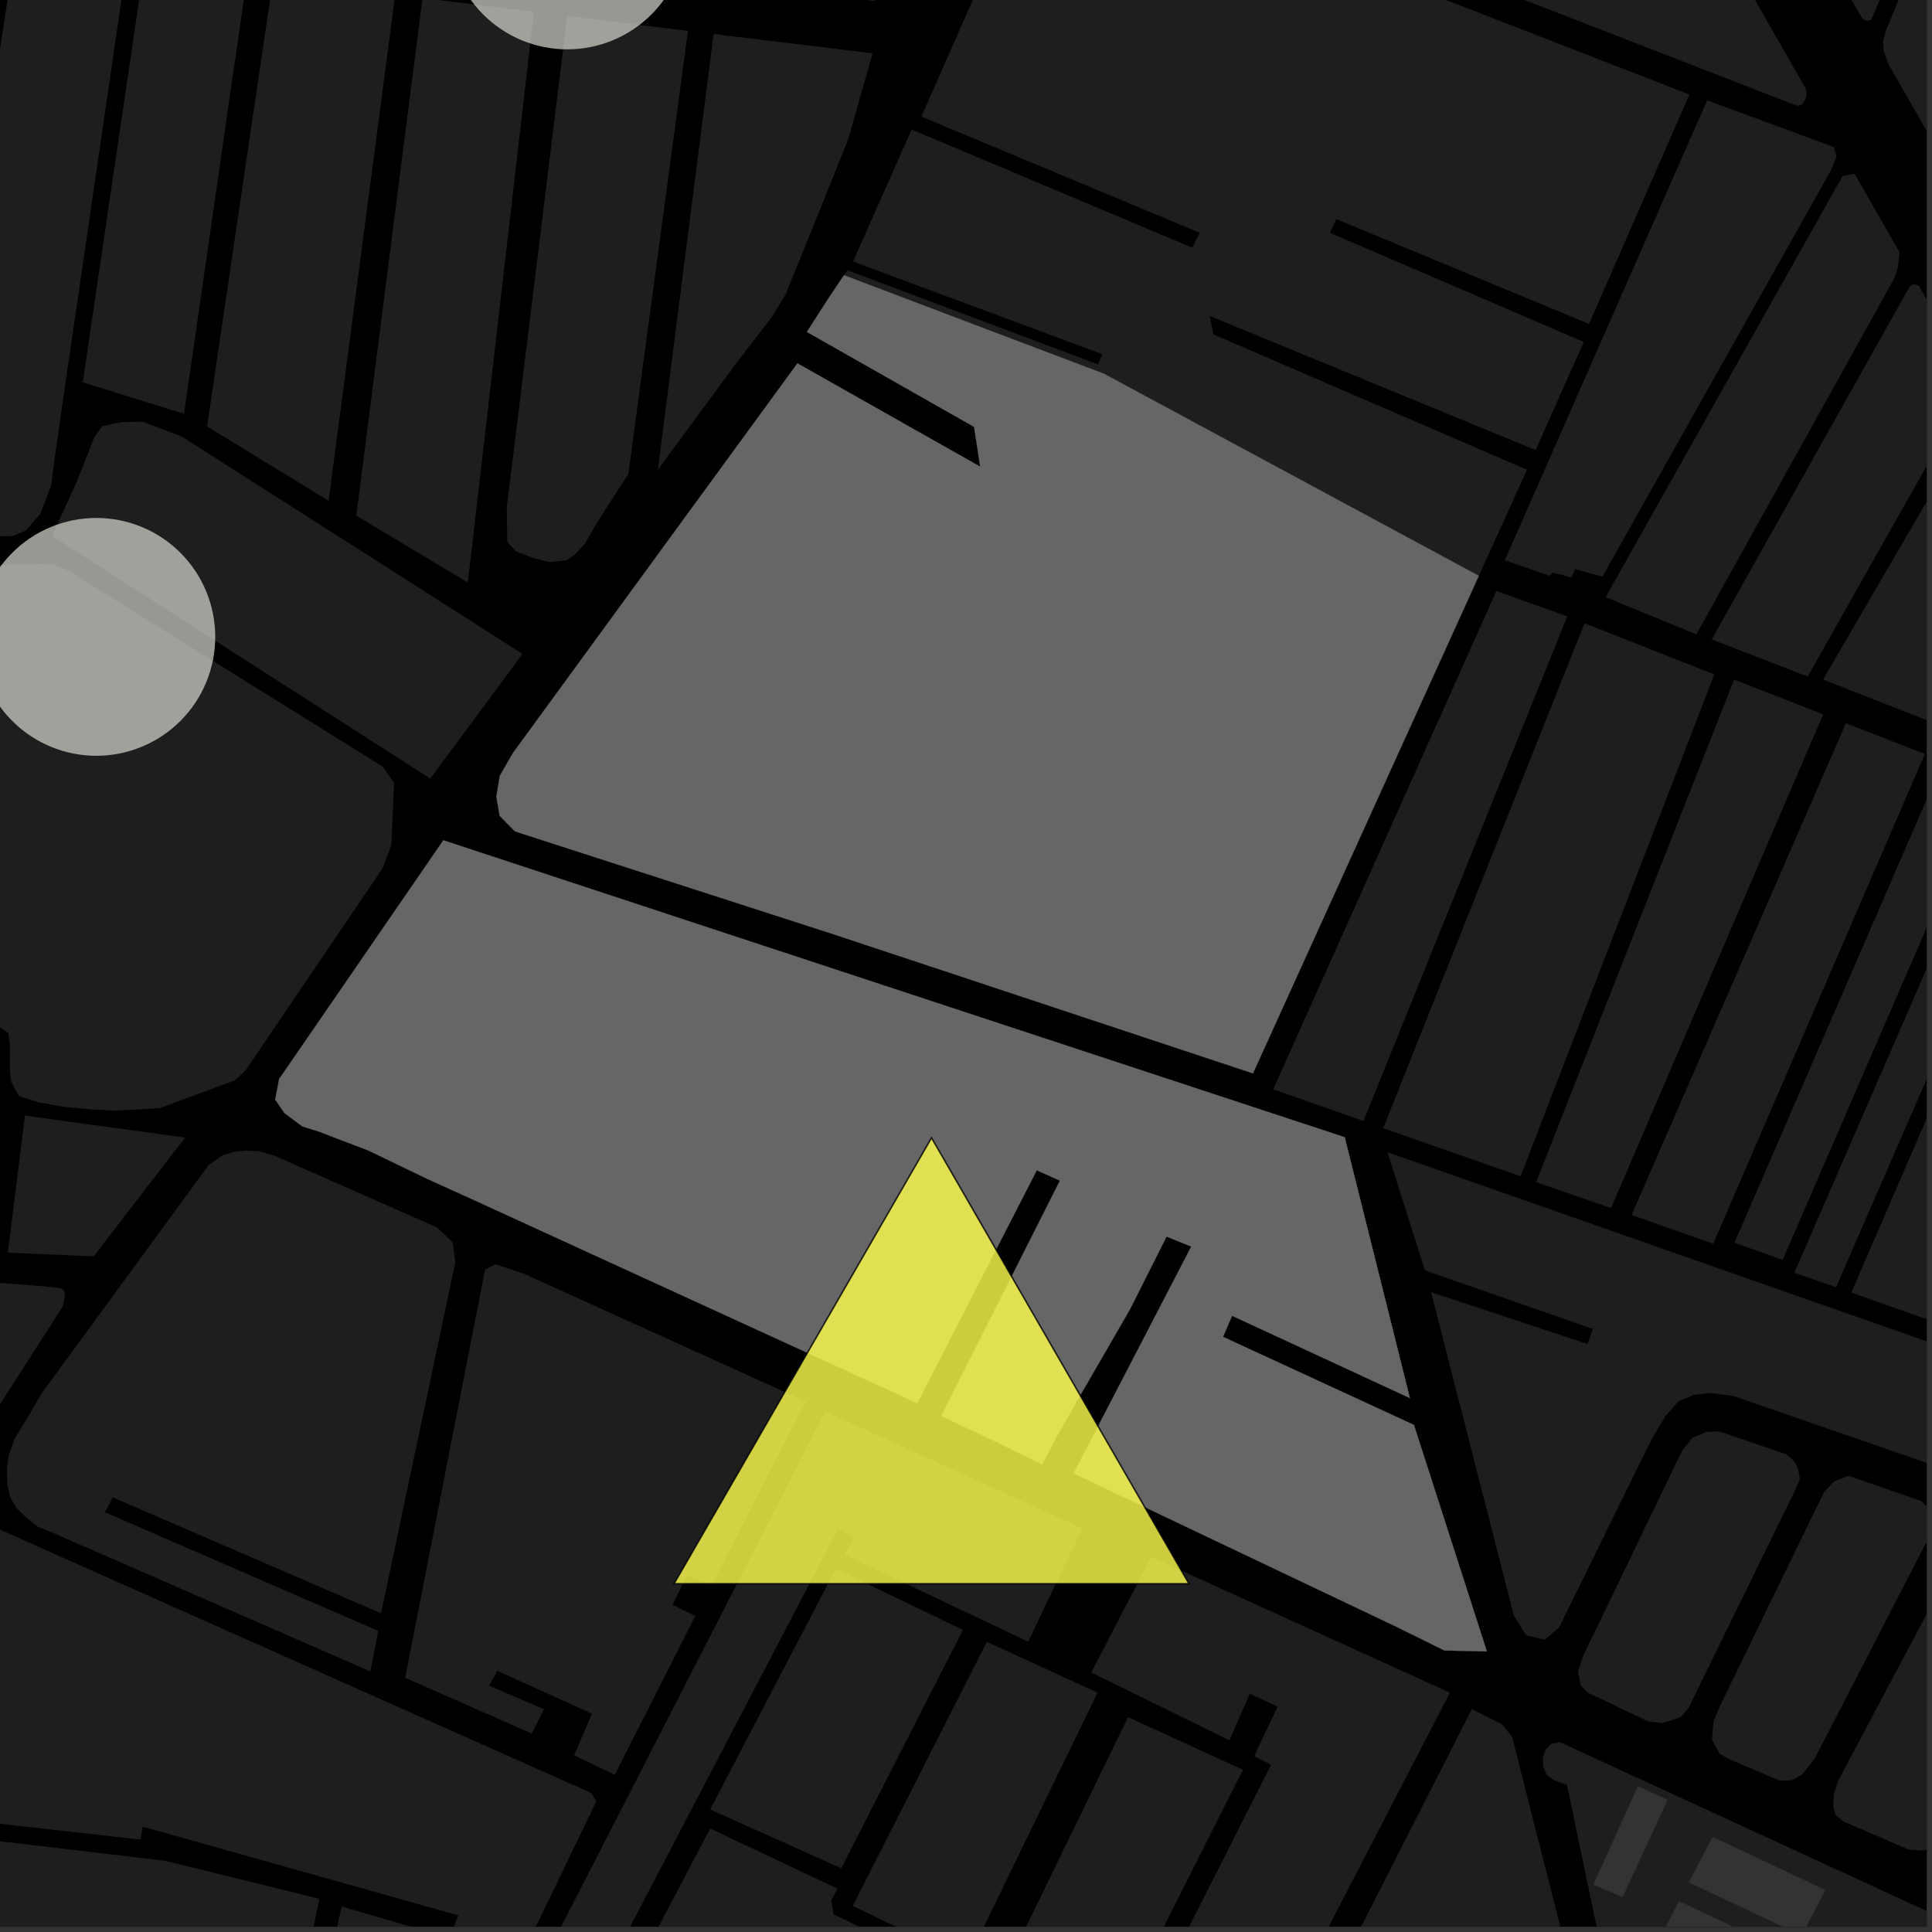 <?xml version="1.0" encoding="UTF-8"?>
<svg xmlns="http://www.w3.org/2000/svg" xmlns:xlink="http://www.w3.org/1999/xlink" width="361pt" height="361pt" viewBox="0 0 361 361" version="1.1">
<rect x="0" y="0" width="361" height="361" fill="#333333" stroke="none"/>
<defs>
<clipPath id="clip1">
  <path d="M 351 0 L 360 0 L 360 26 L 351 26 Z M 351 0 "/>
</clipPath>
<clipPath id="clip2">
  <path d="M 338 0 L 360 0 L 360 4 L 338 4 Z M 338 0 "/>
</clipPath>
<clipPath id="clip3">
  <path d="M 335 147 L 360 147 L 360 241 L 335 241 Z M 335 147 "/>
</clipPath>
<clipPath id="clip4">
  <path d="M 345 151 L 360 151 L 360 248 L 345 248 Z M 345 151 "/>
</clipPath>
<clipPath id="clip5">
  <path d="M 340 74 L 360 74 L 360 137 L 340 137 Z M 340 74 "/>
</clipPath>
<clipPath id="clip6">
  <path d="M 324 141 L 360 141 L 360 236 L 324 236 Z M 324 141 "/>
</clipPath>
<clipPath id="clip7">
  <path d="M 319 53 L 360 53 L 360 127 L 319 127 Z M 319 53 "/>
</clipPath>
<clipPath id="clip8">
  <path d="M 0 337 L 21 337 L 21 360 L 0 360 Z M 0 337 "/>
</clipPath>
<clipPath id="clip9">
  <path d="M 0 342 L 60 342 L 60 360 L 0 360 Z M 0 342 "/>
</clipPath>
<clipPath id="clip10">
  <path d="M 0 283 L 112 283 L 112 360 L 0 360 Z M 0 283 "/>
</clipPath>
<clipPath id="clip11">
  <path d="M 319 275 L 360 275 L 360 333 L 319 333 Z M 319 275 "/>
</clipPath>
<clipPath id="clip12">
  <path d="M 259 215 L 360 215 L 360 307 L 259 307 Z M 259 215 "/>
</clipPath>
<clipPath id="clip13">
  <path d="M 342 285 L 360 285 L 360 346 L 342 346 Z M 342 285 "/>
</clipPath>
<clipPath id="clip14">
  <path d="M 309 355 L 335 355 L 335 360 L 309 360 Z M 309 355 "/>
</clipPath>
<clipPath id="clip15">
  <path d="M 288 325 L 360 325 L 360 360 L 288 360 Z M 288 325 "/>
</clipPath>
<clipPath id="clip16">
  <path d="M 315 343 L 342 343 L 342 360 L 315 360 Z M 315 343 "/>
</clipPath>
<clipPath id="clip17">
  <path d="M 242 319 L 321 319 L 321 360 L 242 360 Z M 242 319 "/>
</clipPath>
<clipPath id="clip18">
  <path d="M 159 306 L 206 306 L 206 360 L 159 360 Z M 159 306 "/>
</clipPath>
<clipPath id="clip19">
  <path d="M 189 320 L 233 320 L 233 360 L 189 360 Z M 189 320 "/>
</clipPath>
<clipPath id="clip20">
  <path d="M 72 263 L 271 263 L 271 360 L 72 360 Z M 72 263 "/>
</clipPath>
</defs>
<g id="surface672">
<path style="fill-rule:nonzero;fill:rgb(0%,0%,0%);fill-opacity:1;stroke-width:0.03;stroke-linecap:square;stroke-linejoin:miter;stroke:rgb(0%,0%,0%);stroke-opacity:1;stroke-miterlimit:10;" d="M 0 178 L 360 178 L 360 -182 L 0 -182 Z M 0 178 " transform="matrix(1,0,0,1,0,182)"/>
<g clip-path="url(#clip1)" clip-rule="nonzero">
<path style=" stroke:none;fill-rule:nonzero;fill:rgb(39.999%,39.999%,39.999%);fill-opacity:0.3;" d="M 381.293 -63.465 L 381.984 -63.719 L 383.16 -63.48 L 398.727 -57.18 L 398.691 -55.992 L 364.238 25.168 L 362.883 25.496 L 361.547 25.422 L 359.809 24.121 L 352.82 11.93 L 352.008 9.621 L 351.859 7.75 L 352.363 5.727 Z M 381.293 -63.465 "/>
</g>
<g clip-path="url(#clip2)" clip-rule="nonzero">
<path style=" stroke:none;fill-rule:nonzero;fill:rgb(39.999%,39.999%,39.999%);fill-opacity:0.3;" d="M 362.465 -71.293 L 378.324 -65.324 L 349.93 3.066 L 349.621 3.656 L 349.121 3.879 L 348.543 3.828 L 347.898 3.34 L 339.617 -11.113 L 338.875 -12.406 L 338.738 -14.242 L 338.973 -15.422 L 339.281 -16.602 Z M 362.465 -71.293 "/>
</g>
<g clip-path="url(#clip3)" clip-rule="nonzero">
<path style=" stroke:none;fill-rule:nonzero;fill:rgb(39.999%,39.999%,39.999%);fill-opacity:0.3;" d="M 382.383 150.246 L 343.074 240.516 L 335.281 237.816 L 374.695 147.211 Z M 382.383 150.246 "/>
</g>
<g clip-path="url(#clip4)" clip-rule="nonzero">
<path style=" stroke:none;fill-rule:nonzero;fill:rgb(39.999%,39.999%,39.999%);fill-opacity:0.3;" d="M 399.703 156.883 L 361.602 247.07 L 345.926 241.52 L 385.039 151.129 Z M 399.703 156.883 "/>
</g>
<g clip-path="url(#clip5)" clip-rule="nonzero">
<path style=" stroke:none;fill-rule:nonzero;fill:rgb(39.999%,39.999%,39.999%);fill-opacity:0.3;" d="M 385.988 101.117 L 385.926 102.879 L 385.449 104.484 L 365.824 136.84 L 340.645 126.973 L 370.934 74.984 Z M 385.988 101.117 "/>
</g>
<path style=" stroke:none;fill-rule:nonzero;fill:rgb(39.999%,39.999%,39.999%);fill-opacity:0.3;" d="M 346.523 32.453 L 354.922 47.109 L 354.613 49.977 L 354.012 51.895 L 316.969 118.531 L 300.031 111.578 L 344.285 32.91 Z M 346.523 32.453 "/>
<path style=" stroke:none;fill-rule:nonzero;fill:rgb(39.999%,39.999%,39.999%);fill-opacity:0.3;" d="M 292.859 115.164 L 254.777 209.465 L 237.91 203.531 L 279.605 110.43 Z M 292.859 115.164 "/>
<path style=" stroke:none;fill-rule:nonzero;fill:rgb(39.999%,39.999%,39.999%);fill-opacity:0.3;" d="M 320.32 126.02 L 284.125 219.785 L 258.449 210.812 L 296.074 116.461 Z M 320.32 126.02 "/>
<path style=" stroke:none;fill-rule:nonzero;fill:rgb(39.999%,39.999%,39.999%);fill-opacity:0.3;" d="M 295.621 63.762 L 295.945 63.902 L 293.273 69.887 Z M 295.621 63.762 "/>
<path style=" stroke:none;fill-rule:nonzero;fill:rgb(39.999%,39.999%,39.999%);fill-opacity:0.3;" d="M 342.66 27.484 L 343.18 29.262 L 342.062 31.918 L 299.414 107.75 L 294.293 106.348 L 293.641 107.895 L 290.051 106.969 L 289.609 107.602 L 281.188 104.68 L 318.992 18.738 Z M 342.66 27.484 "/>
<path style=" stroke:none;fill-rule:nonzero;fill:rgb(39.999%,39.999%,39.999%);fill-opacity:0.3;" d="M 340.668 133.48 L 301.031 225.73 L 287.023 220.891 L 324.027 126.98 Z M 340.668 133.48 "/>
<path style=" stroke:none;fill-rule:nonzero;fill:rgb(39.999%,39.999%,39.999%);fill-opacity:0.3;" d="M 359.668 140.875 L 320.121 232.391 L 304.871 227.023 L 344.91 135.145 Z M 359.668 140.875 "/>
<g clip-path="url(#clip6)" clip-rule="nonzero">
<path style=" stroke:none;fill-rule:nonzero;fill:rgb(39.999%,39.999%,39.999%);fill-opacity:0.3;" d="M 372.266 145.027 L 333.098 235.414 L 324.09 232.199 L 363.484 141.344 L 368.035 143.324 L 364.109 152.906 L 365.168 153.391 L 366.316 153.918 L 370.438 144.336 Z M 372.266 145.027 "/>
</g>
<g clip-path="url(#clip7)" clip-rule="nonzero">
<path style=" stroke:none;fill-rule:nonzero;fill:rgb(39.999%,39.999%,39.999%);fill-opacity:0.3;" d="M 367.629 69.25 L 367.777 72.086 L 367.48 73.398 L 366.496 75.551 L 337.781 126.414 L 319.836 119.477 L 356.73 53.703 L 357.383 53.082 L 358.477 53.312 Z M 367.629 69.25 "/>
</g>
<path style=" stroke:none;fill-rule:nonzero;fill:rgb(39.999%,39.999%,39.999%);fill-opacity:0.3;" d="M -77.996 235.285 L -71.957 236.191 L -69.426 236.926 L -37.082 238.121 L -16.312 238.484 L -11.453 238.855 L 8.707 240.395 L 11.25 240.703 L 11.871 241.031 L 12.148 241.75 L 11.766 244.059 L -1.812 265.227 L -16.75 288.719 L -30.82 309.16 L -42.715 327.496 L -44.453 328.465 L -53.164 328.332 L -70.918 283.535 L -23.199 266.566 L -23.895 265.254 L -24.605 263.902 L -72.012 280.703 L -83.898 251.031 Z M -77.996 235.285 "/>
<path style=" stroke:none;fill-rule:nonzero;fill:rgb(39.999%,39.999%,39.999%);fill-opacity:0.3;" d="M 10.043 286.488 L 6.984 285.227 L 5.121 283.715 L 3.129 281.824 L 1.93 279.805 L 1.398 277.41 L 1.262 274.379 L 1.66 271.855 L 2.723 268.828 L 4.98 265.164 L 7.77 260.367 L 38.969 217.715 L 41.617 215.855 L 43.852 215.195 L 45.996 214.984 L 48.598 215.156 L 51.289 215.949 L 81.641 229.336 L 84.598 232.113 L 85.066 235.914 L 71.203 301.457 L 21.074 279.793 L 19.613 282.566 L 70.672 304.738 L 69.215 312.312 Z M 10.043 286.488 "/>
<g clip-path="url(#clip8)" clip-rule="nonzero">
<path style=" stroke:none;fill-rule:nonzero;fill:rgb(39.999%,39.999%,39.999%);fill-opacity:0.3;" d="M -48.527 340.043 L -48.629 338.816 L -48.133 337.969 L -47.34 337.402 L -46.73 337.246 L -45.961 337.195 L -35.137 337.582 L -20.617 341.848 L 20.23 437.898 L -8.336 432.656 Z M -48.527 340.043 "/>
</g>
<g clip-path="url(#clip9)" clip-rule="nonzero">
<path style=" stroke:none;fill-rule:nonzero;fill:rgb(39.999%,39.999%,39.999%);fill-opacity:0.3;" d="M 59.668 354.785 L 42.375 441.105 L 27.289 438.367 L -15.285 342.234 L 30.816 347.691 Z M 59.668 354.785 "/>
</g>
<g clip-path="url(#clip10)" clip-rule="nonzero">
<path style=" stroke:none;fill-rule:nonzero;fill:rgb(39.999%,39.999%,39.999%);fill-opacity:0.3;" d="M -5.973 283.16 L 110.523 335.039 L 111.426 336.594 L 98.16 364.086 L 92.953 373.703 L 91.68 377.527 L 90.52 379.934 L 88.051 382.301 L 83.379 380.988 L 59.789 374.375 L 63.852 356.246 L 83.996 362.082 L 84.82 359.988 L 85.648 357.891 L 26.645 341.309 L 26.27 343.734 L -14.809 339.117 L -20.223 338.145 L -28.598 335.754 L -34.508 333.191 L -35.742 330.801 L -35.336 327.199 L -7.711 284.441 Z M -5.973 283.16 "/>
</g>
<path style=" stroke:none;fill-rule:nonzero;fill:rgb(39.999%,39.999%,39.999%);fill-opacity:0.3;" d="M 3.434 204.609 L 2.074 202.094 L 1.809 199.266 L 1.875 195.688 L 1.766 194.664 L 4.625 197.051 Z M 3.434 204.609 "/>
<path style=" stroke:none;fill-rule:nonzero;fill:rgb(39.999%,39.999%,39.999%);fill-opacity:0.3;" d="M -124.68 147.367 L -139.707 111.059 L -146.23 93.523 L -145.957 92.633 L -134.91 93.074 L -134.812 90.727 L -131.203 90.793 L -130.961 85.812 L -95.762 90.363 L -93.453 90.848 L -90.469 91.629 L -87.406 92.512 L -85.469 93.98 L -73.699 104.277 L -54.812 109.277 L -51.48 108.723 L -46.48 107.055 L -37.039 104.836 L -18.707 105.391 L 4.07 105.945 L 8.516 105.945 L 15.18 108.168 L 16.953 109.23 L 21.254 111.93 L 71.559 143.285 L 73.625 146.309 L 73.129 157.922 L 71.469 162.266 L 45.914 199.977 L 43.895 201.867 L 29.875 207.055 L 21.391 207.539 L 17.223 207.293 L 12.195 206.855 L 7.234 205.98 L 3.531 204.789 L 3.434 204.609 L 4.625 197.051 L 1.766 194.664 L 1.594 193.059 L -1.441 190.949 L -6.297 189.227 L -12.363 187.695 L -18.332 186.547 L -25.41 185.496 L -29.453 183.773 L -31.48 181.473 L -32.898 176.863 L -34.121 172.848 L -35.609 166.133 L -35.828 164.527 L -34.766 162.93 L -14.75 136.059 L -11.602 131.754 L -13.281 131.168 L -15.582 133.438 L -29.031 133.949 L -30.359 134.957 L -30.523 154.191 L -31.551 156.141 L -37.066 163.27 L -39.191 163.27 L -43.395 162.043 L -47.828 160.289 L -52.859 158.637 L -49.918 133.156 L -69.852 128.273 L -70.168 129.586 L -70.48 130.895 L -52.703 135.008 L -55.855 157.809 L -108.031 148.16 L -102.461 128.668 L -90.688 131.148 L -92.363 136.98 L -91.152 137.07 L -89.941 137.156 L -86.41 126.551 L -100.762 123.324 L -98.418 114.078 L -100.355 113.375 L -102.289 112.672 L -105.848 125.363 L -112.633 149.535 Z M -124.68 147.367 "/>
<path style=" stroke:none;fill-rule:nonzero;fill:rgb(39.999%,39.999%,39.999%);fill-opacity:0.3;" d="M 4.664 208.457 L 34.586 212.559 L 17.496 234.762 L 1.477 234.055 Z M 4.664 208.457 "/>
<path style=" stroke:none;fill-rule:nonzero;fill:rgb(39.999%,39.999%,39.999%);fill-opacity:0.3;" d="M -85.469 93.98 L -71.625 104.48 L -66.387 105.707 L -59.359 106.949 L -53.359 107.199 L -48.23 106.492 L -45.223 106.035 L -42.734 105.234 L -39.77 104.773 L -34.223 104.641 L -27.426 104.238 L -19.797 104.629 L -12.168 105.281 L -7.449 105.543 L -2.18 105.668 L 2.41 105.504 L 5.266 105.5 L 7.801 105.379 L 10.086 105.559 L 11.988 106.219 L 13.957 107.238 L 15.984 108.625 L 16.953 109.23 L 15.18 108.168 L 8.516 105.945 L 4.07 105.945 L -18.707 105.391 L -37.039 104.836 L -46.48 107.055 L -51.48 108.723 L -54.812 109.277 L -73.699 104.277 Z M -85.469 93.98 "/>
<path style=" stroke:none;fill-rule:nonzero;fill:rgb(39.999%,39.999%,39.999%);fill-opacity:0.3;" d="M 27 -6.832 L 46.184 -4.449 L 34.383 77.32 L 15.465 71.438 Z M 27 -6.832 "/>
<path style=" stroke:none;fill-rule:nonzero;fill:rgb(39.999%,39.999%,39.999%);fill-opacity:0.3;" d="M 2.926 -9.785 L 23.738 -7.207 L 11.902 73.848 L 10.062 86.766 L 9.566 90.707 L 7.578 95.91 L 4.922 99.062 L 2.434 100.168 L -3.23 100.234 L -13.934 99.492 Z M 2.926 -9.785 "/>
<path style=" stroke:none;fill-rule:nonzero;fill:rgb(39.999%,39.999%,39.999%);fill-opacity:0.3;" d="M 105.984 2.988 L 128.551 5.785 L 117.406 88.582 L 115.18 92.012 L 111.57 97.652 L 109.238 101.684 L 107.223 103.801 L 105.738 104.711 L 102.66 105.016 L 99.477 104.211 L 96.395 103.004 L 94.801 101.293 L 94.691 94.844 Z M 105.984 2.988 "/>
<path style=" stroke:none;fill-rule:nonzero;fill:rgb(39.999%,39.999%,39.999%);fill-opacity:0.3;" d="M 9.738 100.164 L 14.383 89.914 L 16.207 85.344 L 17.531 81.875 L 19.074 79.641 L 22.699 78.871 L 26.645 78.793 L 34 81.594 L 97.645 122.184 L 80.398 145.484 Z M 9.738 100.164 "/>
<path style=" stroke:none;fill-rule:nonzero;fill:rgb(39.999%,39.999%,39.999%);fill-opacity:0.3;" d="M 151.043 -138.238 L 181.227 -139.168 L 163.457 0.203 L 134.074 -3.438 Z M 151.043 -138.238 "/>
<path style=" stroke:none;fill-rule:nonzero;fill:rgb(39.999%,39.999%,39.999%);fill-opacity:0.3;" d="M 51.016 -3.824 L 73.844 -0.996 L 61.406 93.574 L 38.695 79.68 Z M 51.016 -3.824 "/>
<path style=" stroke:none;fill-rule:nonzero;fill:rgb(39.999%,39.999%,39.999%);fill-opacity:0.3;" d="M 78.949 -0.363 L 99.758 2.215 L 87.422 108.855 L 66.574 96.363 Z M 78.949 -0.363 "/>
<path style=" stroke:none;fill-rule:nonzero;fill:rgb(39.999%,39.999%,39.999%);fill-opacity:0.3;" d="M 133.344 6.355 L 163.043 9.961 L 158.535 25.898 L 153.426 38.648 L 146.781 55.043 L 144.355 59.051 L 137.621 67.805 L 122.926 87.75 Z M 133.344 6.355 "/>
<g clip-path="url(#clip11)" clip-rule="nonzero">
<path style=" stroke:none;fill-rule:nonzero;fill:rgb(39.999%,39.999%,39.999%);fill-opacity:0.3;" d="M 359.051 280.5 L 360.984 282.418 L 361.352 284.426 L 360.801 286.523 L 339.062 328.645 L 336.652 331.66 L 334.691 332.691 L 332.48 332.691 L 323.281 328.77 L 321.328 327.723 L 319.883 325.047 L 320.176 321.656 L 321.512 318.516 L 340.836 278.762 L 342.676 276.84 L 345.41 275.758 Z M 359.051 280.5 "/>
</g>
<path style=" stroke:none;fill-rule:nonzero;fill:rgb(39.999%,39.999%,39.999%);fill-opacity:0.3;" d="M 333.73 271.719 L 335.18 272.957 L 335.938 274.254 L 336.32 276.371 L 335.082 279.145 L 315.492 319.176 L 314.027 320.875 L 310.609 321.961 L 308.055 321.672 L 296.812 316.348 L 295.344 314.957 L 294.855 312.332 L 295.859 309.332 L 314.293 271.094 L 316.234 268.66 L 318.801 267.566 L 321.168 267.438 Z M 333.73 271.719 "/>
<g clip-path="url(#clip12)" clip-rule="nonzero">
<path style=" stroke:none;fill-rule:nonzero;fill:rgb(39.999%,39.999%,39.999%);fill-opacity:0.3;" d="M 259.273 215.309 L 419.934 271.66 L 424.395 273.695 L 426.375 275.887 L 426.707 278.551 L 426.215 281.527 L 424.301 285.508 L 422.586 288.895 L 419.449 291.562 L 415.891 292.062 L 412.484 291.5 L 323.926 260.855 L 319.703 260.281 L 316.508 260.629 L 313.629 261.859 L 311.184 264.59 L 308.453 269.234 L 291.336 304.078 L 288.621 306.387 L 285.168 305.57 L 282.863 301.887 L 267.402 241.441 L 296.633 251.137 L 297.168 249.613 L 297.621 248.316 L 266.242 237.367 Z M 259.273 215.309 "/>
</g>
<g clip-path="url(#clip13)" clip-rule="nonzero">
<path style=" stroke:none;fill-rule:nonzero;fill:rgb(39.999%,39.999%,39.999%);fill-opacity:0.3;" d="M 386.684 290.035 L 388.012 291.301 L 388.512 293.73 L 387.703 296.395 L 364.934 339.555 L 363.238 342.59 L 361.359 344.973 L 359.664 345.75 L 356.719 345.633 L 344.375 340.324 L 342.949 339.086 L 342.531 337.32 L 342.684 335.262 L 343.457 332.766 L 366.281 289.758 L 368.277 286.68 L 370.023 285.613 L 372.566 285.152 Z M 386.684 290.035 "/>
</g>
<g clip-path="url(#clip14)" clip-rule="nonzero">
<path style=" stroke:none;fill-rule:nonzero;fill:rgb(39.999%,39.999%,39.999%);fill-opacity:0.3;" d="M 309.281 363.75 L 313.73 355.242 L 334.801 365.184 L 330.352 373.691 Z M 309.281 363.75 "/>
</g>
<path style=" stroke:none;fill-rule:nonzero;fill:rgb(39.999%,39.999%,39.999%);fill-opacity:0.3;" d="M 306.047 333.762 L 311.605 336.301 L 303.18 354.484 L 297.723 352.133 Z M 306.047 333.762 "/>
<g clip-path="url(#clip15)" clip-rule="nonzero">
<path style=" stroke:none;fill-rule:nonzero;fill:rgb(39.999%,39.999%,39.999%);fill-opacity:0.3;" d="M 310.598 378.133 L 306.812 363.156 L 298.359 360.141 L 292.789 333.508 L 290.328 332.633 L 288.992 331.617 L 288.328 330.055 L 288.277 328.449 L 288.738 326.988 L 289.82 325.871 L 291.48 325.531 L 374.816 363.891 L 338.246 433.68 L 336.219 435.102 L 333.551 435.508 L 331.203 435.406 L 328.641 434.699 L 326.609 434.094 L 324.902 432.574 L 324.047 430.648 L 319.293 409.195 Z M 310.598 378.133 "/>
</g>
<g clip-path="url(#clip16)" clip-rule="nonzero">
<path style=" stroke:none;fill-rule:nonzero;fill:rgb(39.999%,39.999%,39.999%);fill-opacity:0.3;" d="M 315.57 351.727 L 320.016 343.219 L 341.09 353.16 L 336.641 361.668 Z M 315.57 351.727 "/>
</g>
<g clip-path="url(#clip17)" clip-rule="nonzero">
<path style=" stroke:none;fill-rule:nonzero;fill:rgb(39.999%,39.999%,39.999%);fill-opacity:0.3;" d="M 280.613 322.172 L 282.527 324.496 L 320.617 474.418 L 310.621 491.801 L 307.938 492.73 L 268.625 476.664 L 264.547 470.27 L 258.184 446.801 L 283.918 440.988 L 283.043 434.777 L 280.207 435.191 L 281.738 438.918 L 257.531 444.938 L 253.16 427.137 L 274.094 421.738 L 273.113 419.355 L 272.129 416.977 L 252.285 422.996 L 242.184 383.863 L 275.027 319.344 Z M 280.613 322.172 "/>
</g>
<g clip-path="url(#clip18)" clip-rule="nonzero">
<path style=" stroke:none;fill-rule:nonzero;fill:rgb(39.999%,39.999%,39.999%);fill-opacity:0.3;" d="M 159.34 356.141 L 184.391 306.781 L 205.086 316.273 L 181.91 363.973 L 179.523 363.152 L 178.453 365.273 Z M 159.34 356.141 "/>
</g>
<path style=" stroke:none;fill-rule:nonzero;fill:rgb(39.999%,39.999%,39.999%);fill-opacity:0.3;" d="M 101.648 319.383 L 99.352 323.918 L 75.707 313.496 L 90.629 237.27 L 92.52 236.219 L 97.84 237.977 L 150.559 261.879 L 132.98 296.152 L 128.312 294.449 L 126.934 297.246 L 125.652 299.852 L 129.93 301.949 L 114.863 331.621 L 107.266 327.977 L 110.637 320.219 L 92.918 312.195 L 92.152 313.574 L 91.383 314.961 Z M 101.648 319.383 "/>
<path style=" stroke:none;fill-rule:nonzero;fill:rgb(39.999%,39.999%,39.999%);fill-opacity:0.3;" d="M 156.184 293.129 L 179.922 304.551 L 157.191 349.09 L 132.691 338.102 Z M 156.184 293.129 "/>
<g clip-path="url(#clip19)" clip-rule="nonzero">
<path style=" stroke:none;fill-rule:nonzero;fill:rgb(39.999%,39.999%,39.999%);fill-opacity:0.3;" d="M 210.77 320.863 L 232.25 330.691 L 210.316 374.203 L 189.555 364.488 Z M 210.77 320.863 "/>
</g>
<g clip-path="url(#clip20)" clip-rule="nonzero">
<path style=" stroke:none;fill-rule:nonzero;fill:rgb(39.999%,39.999%,39.999%);fill-opacity:0.3;" d="M 183.188 366.355 L 198.957 373.945 L 197.227 376.844 L 210.246 383.586 L 237.504 329.754 L 234.332 328.148 L 238.723 318.891 L 236.121 317.699 L 233.523 316.504 L 229.715 325.191 L 203.906 312.496 L 215.117 290.914 L 270.918 316.277 L 201.066 451.172 L 97.996 452.953 L 72.355 449.938 L 85.961 384.734 L 87.039 384.762 L 89.066 385.367 L 89.543 383.938 L 89.984 383.664 L 91.391 383.777 L 105.75 386.984 L 106.742 383.965 L 107.738 380.941 L 96.617 377.215 L 101.664 366.207 L 154.215 263.762 L 202.219 285.598 L 192.113 306.746 L 157.812 290.492 L 159.609 287.238 L 158.199 286.508 L 156.605 285.684 L 154.004 290.664 L 110.797 373.285 L 113.512 374.664 L 131.039 381.488 L 129.91 383.422 L 139.711 387.387 L 144.258 377.16 L 136.113 373.922 L 134.977 376.418 L 118.109 369.406 L 132.695 341.664 L 156.469 352.891 L 155.34 355.129 L 155.75 357.691 L 181.066 369.922 Z M 183.188 366.355 "/>
</g>
<path style=" stroke:none;fill-rule:nonzero;fill:rgb(39.999%,39.999%,39.999%);fill-opacity:0.3;" d="M 240.703 -134.965 L 242 -136.195 L 248.051 -137.02 L 249.664 -136.586 L 269.941 -101.195 L 262.371 -104.355 L 262.348 -102.84 L 262.32 -101.352 L 271.973 -97.648 L 337.441 16.602 L 337.531 17.883 L 337.266 18.672 L 336.82 19.465 L 336.105 19.773 L 335.152 19.523 L 195.734 -34.617 L 203.27 -49.992 L 294.816 -14.945 L 295.312 -16.059 L 295.805 -17.172 L 204.945 -52.562 L 212.113 -69.086 L 298.898 -33.883 L 299.48 -35.039 L 299.992 -36.07 L 213.359 -71.754 L 217.414 -79.457 L 253.531 -63.875 L 254.02 -64.977 L 254.551 -66.188 L 218.309 -81.281 Z M 240.703 -134.965 "/>
<path style=" stroke:none;fill-rule:nonzero;fill:rgb(39.999%,39.999%,39.999%);fill-opacity:0.3;" d="M 194.695 -29.332 L 315.676 17.664 L 296.91 60.535 L 249.703 40.941 L 249.098 42.215 L 248.492 43.492 L 295.621 63.762 L 293.273 69.887 L 286.934 84.094 L 226.027 59.039 L 226.391 60.766 L 226.758 62.492 L 285.324 87.766 L 276.32 107.594 L 206.277 69.836 L 157.699 51.43 L 158.332 50.488 L 205.168 68.102 L 205.562 67.141 L 205.953 66.18 L 159.395 48.859 L 170.348 24.203 L 222.746 46.266 L 223.473 44.887 L 224.199 43.504 L 172.164 21.785 Z M 194.695 -29.332 "/>
<path style=" stroke:none;fill-rule:nonzero;fill:rgb(39.999%,39.999%,39.999%);fill-opacity:0.3;" d="M 276.32 107.594 L 234.121 200.559 L 155.891 174.613 L 96.223 155.344 L 93.352 152.434 L 92.75 148.84 L 93.391 144.961 L 95.859 140.684 L 149.004 67.898 L 183.156 87.199 L 182.582 83.457 L 182.012 79.762 L 150.77 62.02 L 154.941 55.535 L 157.699 51.43 L 206.277 69.836 Z M 276.32 107.594 "/>
<path style=" stroke:none;fill-rule:nonzero;fill:rgb(39.999%,39.999%,39.999%);fill-opacity:0.3;" d="M 82.844 157.012 L 251.27 212.496 L 263.445 261.238 L 230.219 245.852 L 229.43 247.684 L 228.523 249.793 L 264.203 266.254 L 277.824 308.57 L 269.898 308.398 L 260.836 303.926 L 200.609 275.297 L 222.594 232.922 L 220.285 231.988 L 217.977 231.059 L 211.09 244.738 L 200.34 263.332 L 197.383 268.562 L 195.414 272.316 L 194.715 273.648 L 184.707 268.719 L 175.879 264.59 L 198.051 220.605 L 196.242 219.797 L 193.727 218.668 L 171.391 262.188 L 88.918 224.398 L 79.855 220.285 L 68.715 214.918 L 63.051 212.773 L 59.84 211.523 L 56.441 210.449 L 53.129 207.957 L 51.43 205.449 L 51.805 203.477 L 52.156 201.629 Z M 82.844 157.012 "/>
<path style="fill-rule:nonzero;fill:rgb(39.999%,39.999%,39.999%);fill-opacity:1;stroke-width:0.03;stroke-linecap:square;stroke-linejoin:miter;stroke:rgb(39.999%,39.999%,39.999%);stroke-opacity:1;stroke-miterlimit:3.239;" d="M 350.32 120.594 L 308.121 213.559 L 229.891 187.613 L 170.223 168.344 L 167.352 165.434 L 166.75 161.84 L 167.391 157.961 L 169.859 153.684 L 223.004 80.898 L 257.156 100.199 L 256.582 96.457 L 256.012 92.762 L 224.77 75.02 L 228.941 68.535 L 231.699 64.43 L 280.277 82.836 Z M 350.32 120.594 " transform="matrix(1,0,0,1,-74,-13)"/>
<path style="fill-rule:nonzero;fill:rgb(39.999%,39.999%,39.999%);fill-opacity:1;stroke-width:0.03;stroke-linecap:square;stroke-linejoin:miter;stroke:rgb(39.999%,39.999%,39.999%);stroke-opacity:1;stroke-miterlimit:3.239;" d="M 156.844 170.012 L 325.27 225.496 L 337.445 274.238 L 304.219 258.852 L 303.43 260.684 L 302.523 262.793 L 338.203 279.254 L 351.824 321.57 L 343.898 321.398 L 334.836 316.926 L 274.609 288.297 L 296.594 245.922 L 294.285 244.988 L 291.977 244.059 L 285.09 257.738 L 274.34 276.332 L 271.383 281.562 L 269.414 285.316 L 268.715 286.648 L 258.707 281.719 L 249.879 277.59 L 272.051 233.605 L 270.242 232.797 L 267.727 231.668 L 245.391 275.188 L 162.918 237.398 L 153.855 233.285 L 142.715 227.918 L 137.051 225.773 L 133.84 224.523 L 130.441 223.449 L 127.129 220.957 L 125.43 218.449 L 125.805 216.477 L 126.156 214.629 Z M 156.844 170.012 " transform="matrix(1,0,0,1,-74,-13)"/>
<path style=" stroke:none;fill-rule:evenodd;fill:rgb(85.097%,85.097%,81.96%);fill-opacity:0.7;" d="M 40.219 119 C 40.219 113.105 37.879 107.453 33.711 103.289 C 29.547 99.121 23.895 96.781 18 96.781 C 12.105 96.781 6.453 99.121 2.289 103.289 C -1.879 107.453 -4.219 113.105 -4.219 119 C -4.219 124.895 -1.879 130.547 2.289 134.711 C 6.453 138.879 12.105 141.219 18 141.219 C 23.895 141.219 29.547 138.879 33.711 134.711 C 37.879 130.547 40.219 124.895 40.219 119 Z M 40.219 119 "/>
<path style=" stroke:none;fill-rule:evenodd;fill:rgb(85.097%,85.097%,81.96%);fill-opacity:0.7;" d="M 128.219 -13 C 128.219 -18.895 125.879 -24.547 121.711 -28.711 C 117.547 -32.879 111.895 -35.219 106 -35.219 C 100.105 -35.219 94.453 -32.879 90.289 -28.711 C 86.121 -24.547 83.781 -18.895 83.781 -13 C 83.781 -7.105 86.121 -1.453 90.289 2.711 C 94.453 6.879 100.105 9.219 106 9.219 C 111.895 9.219 117.547 6.879 121.711 2.711 C 125.879 -1.453 128.219 -7.105 128.219 -13 Z M 128.219 -13 "/>
<path style="fill-rule:nonzero;fill:rgb(99.998%,99.998%,30.588%);fill-opacity:0.8;stroke-width:0.288;stroke-linecap:square;stroke-linejoin:miter;stroke:rgb(0%,0%,0%);stroke-opacity:0.8;stroke-miterlimit:3.25;" d="M 248.059 225.605 L 199.949 308.93 L 296.168 308.93 Z M 248.059 225.605 " transform="matrix(1,0,0,1,-74,-13)"/>
</g>
</svg>
